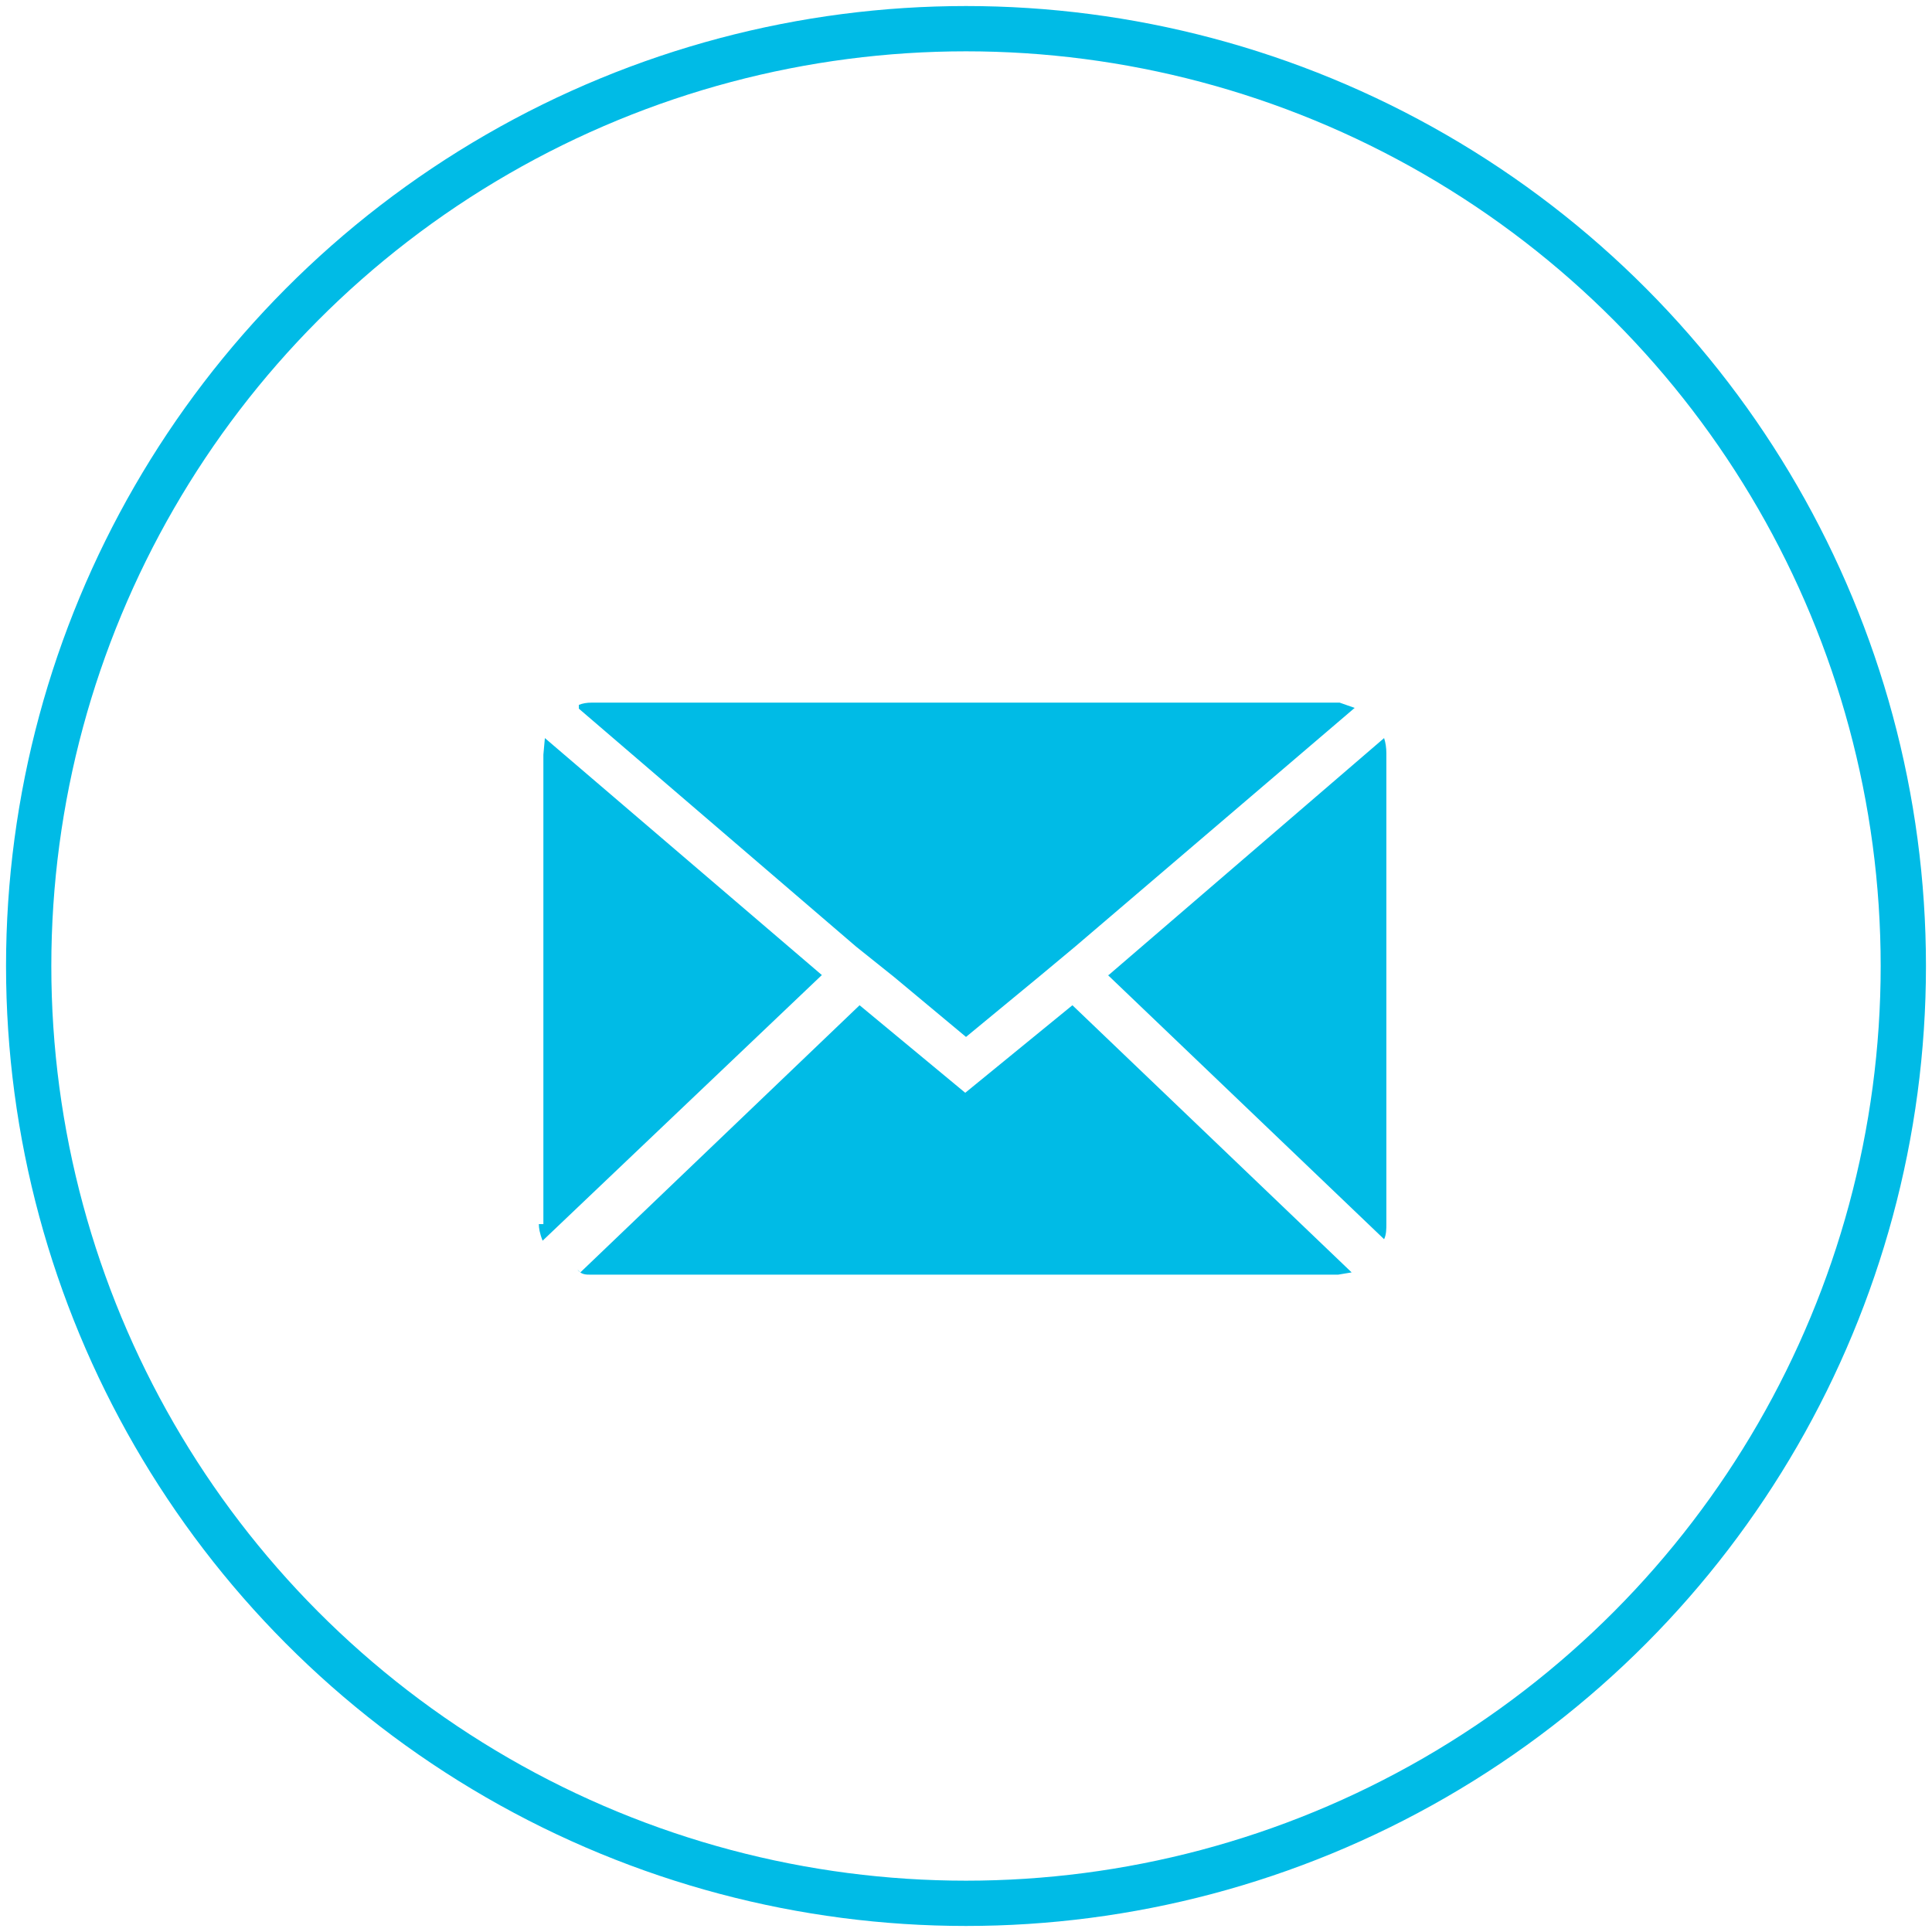 <svg xmlns="http://www.w3.org/2000/svg" viewBox="0 0 256 256"><style>.st0{fill:none;stroke:#00BBE6;stroke-width:6;stroke-miterlimit:10;} .st1{fill:#00BBE6;}</style><circle cx="128" cy="128" r="124.2" class="st0"/><path d="M72 162.2v-62.2l.2-2.2 36.7 31.4-37 35.2c-.4-1-.5-1.7-.5-2.2zm4.7-68.8c.5-.2 1-.3 1.8-.3h99l2 .7-37 31.6-4.8 4-9.7 8-9.6-8-5-4-36.7-31.5zm.2 75.2l37-35.4 14 11.6 14.2-11.6 37 35.4-1.8.3h-99c-.7 0-1.3 0-1.8-.7zm70-39.4l36.5-31.4c.2.6.3 1.3.3 2v62.4c0 .6 0 1.4-.3 2l-36.6-35z" class="st1"/></svg>